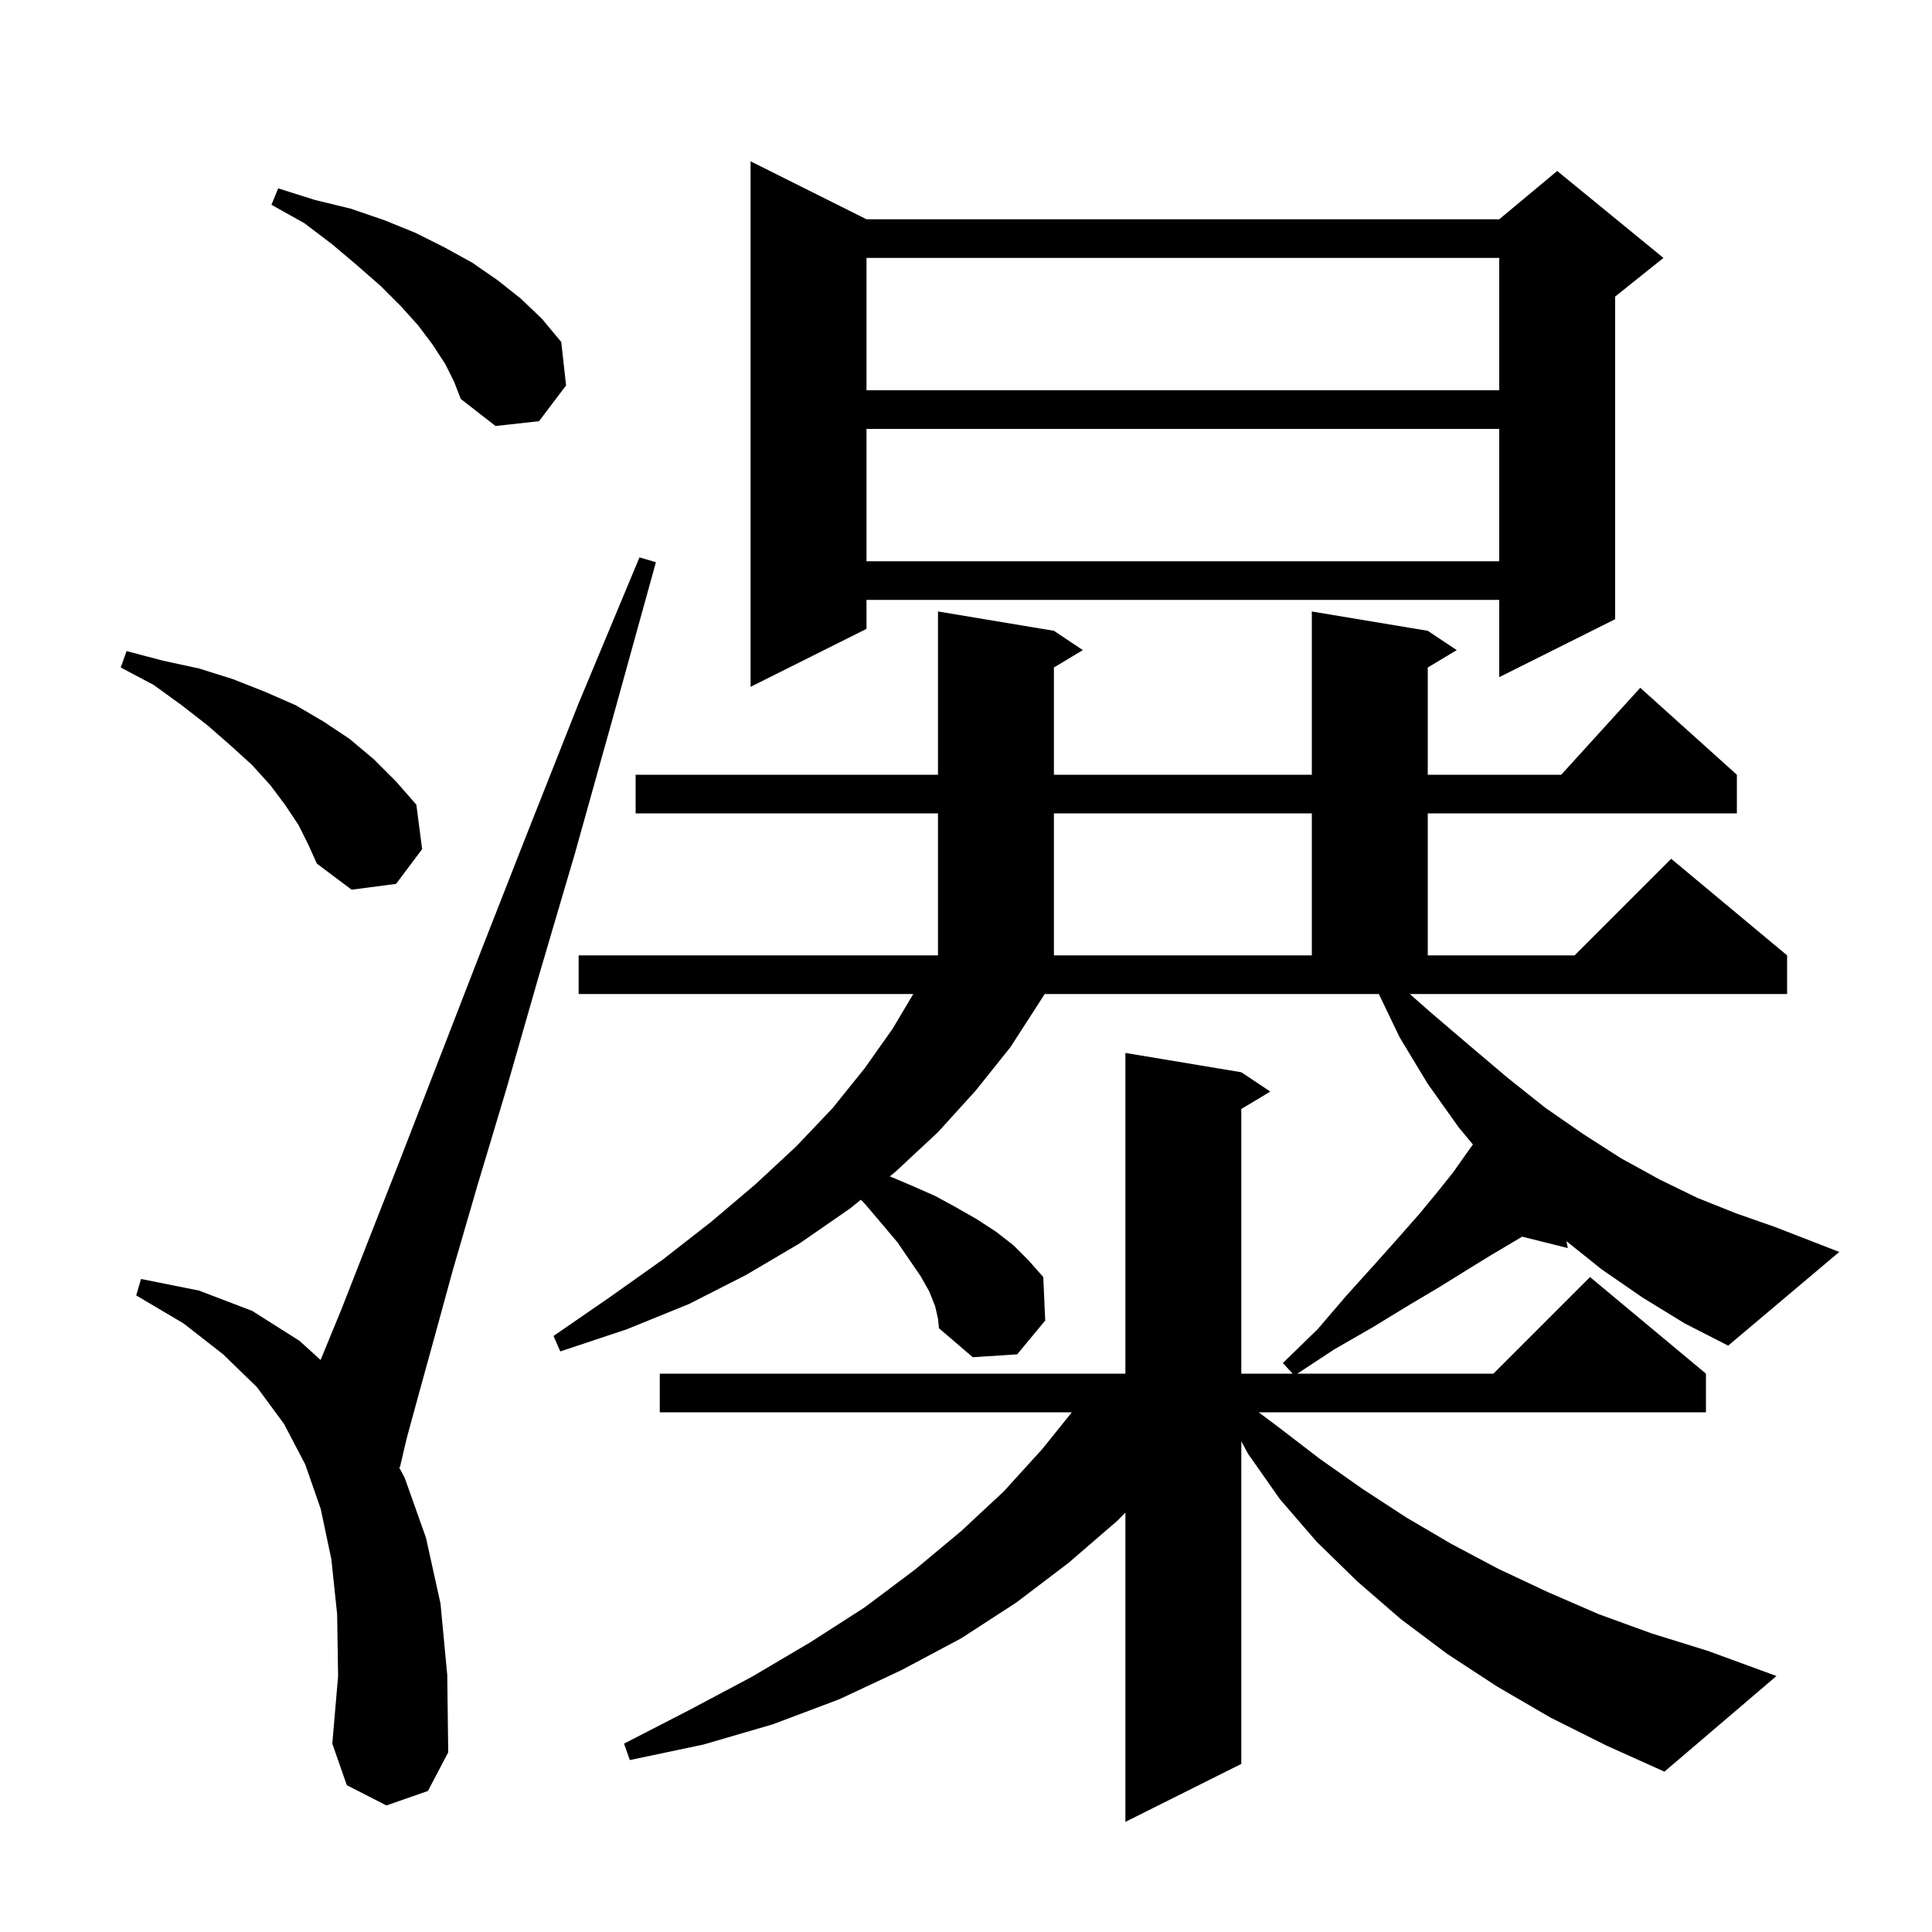 <svg xmlns="http://www.w3.org/2000/svg" xmlns:xlink="http://www.w3.org/1999/xlink" version="1.1" baseProfile="full" viewBox="0 0 200 200" width="200" height="200">
<g fill="black">
<path d="M 170.0 134.3 L 165.8 131.4 L 162.157 128.486 L 162.3 129.2 L 157.571 128.018 L 156.6 128.6 L 154.4 129.9 L 151.8 131.5 L 148.9 133.3 L 145.7 135.2 L 142.1 137.4 L 138.1 139.7 L 134.304 142.2 L 154.6 142.2 L 164.6 132.2 L 176.6 142.2 L 176.6 146.2 L 130.3 146.2 L 132.3 147.7 L 136.6 151.0 L 141.0 154.1 L 145.6 157.1 L 150.2 159.8 L 155.1 162.4 L 160.2 164.8 L 165.5 167.1 L 171.0 169.1 L 176.8 170.9 L 183.9 173.5 L 172.3 183.4 L 166.3 180.7 L 160.5 177.8 L 155.0 174.6 L 149.8 171.2 L 145.0 167.6 L 140.5 163.7 L 136.3 159.6 L 132.5 155.2 L 129.2 150.5 L 128.5 149.204 L 128.5 182.6 L 116.5 188.6 L 116.5 156.583 L 115.7 157.4 L 110.6 161.8 L 105.2 165.9 L 99.5 169.6 L 93.3 172.9 L 86.9 175.9 L 80.0 178.5 L 72.8 180.6 L 65.2 182.2 L 64.6 180.5 L 71.4 177.0 L 77.8 173.6 L 83.9 170.0 L 89.5 166.4 L 94.7 162.5 L 99.5 158.5 L 103.9 154.4 L 107.9 150.0 L 110.957 146.2 L 68.3 146.2 L 68.3 142.2 L 116.5 142.2 L 116.5 109.0 L 128.5 111.0 L 131.5 113.0 L 128.5 114.8 L 128.5 142.2 L 133.815 142.2 L 132.8 141.1 L 136.4 137.6 L 139.4 134.1 L 142.2 131.0 L 144.7 128.2 L 146.9 125.7 L 148.8 123.4 L 150.4 121.4 L 151.6 119.7 L 152.474 118.477 L 151.0 116.7 L 147.8 112.2 L 144.9 107.4 L 142.737 102.9 L 108.141 102.9 L 107.7 103.6 L 104.6 108.4 L 101.0 112.9 L 97.1 117.2 L 92.7 121.3 L 92.113 121.775 L 94.3 122.7 L 96.8 123.8 L 99.0 125.0 L 101.1 126.2 L 103.1 127.5 L 104.9 128.9 L 106.5 130.5 L 108.0 132.2 L 108.2 136.7 L 105.3 140.2 L 100.7 140.5 L 97.2 137.5 L 97.1 136.5 L 96.8 135.2 L 96.2 133.7 L 95.3 132.1 L 94.2 130.5 L 92.9 128.6 L 91.3 126.7 L 89.6 124.7 L 89.119 124.195 L 88.0 125.1 L 82.8 128.7 L 77.2 132.0 L 71.3 135.0 L 64.9 137.6 L 58.0 139.9 L 57.3 138.3 L 63.1 134.3 L 68.6 130.4 L 73.6 126.5 L 78.2 122.6 L 82.4 118.7 L 86.2 114.7 L 89.5 110.6 L 92.4 106.5 L 94.543 102.9 L 59.9 102.9 L 59.9 98.9 L 97.1 98.9 L 97.1 84.2 L 65.8 84.2 L 65.8 80.2 L 97.1 80.2 L 97.1 63.3 L 109.1 65.3 L 112.1 67.3 L 109.1 69.1 L 109.1 80.2 L 135.8 80.2 L 135.8 63.3 L 147.8 65.3 L 150.8 67.3 L 147.8 69.1 L 147.8 80.2 L 161.618 80.2 L 169.8 71.2 L 179.8 80.2 L 179.8 84.2 L 147.8 84.2 L 147.8 98.9 L 163.0 98.9 L 173.0 88.9 L 185.0 98.9 L 185.0 102.9 L 145.943 102.9 L 148.1 104.8 L 152.2 108.3 L 156.1 111.6 L 160.0 114.7 L 163.9 117.4 L 167.8 119.9 L 171.8 122.1 L 175.7 124.0 L 179.7 125.6 L 183.7 127.0 L 190.4 129.6 L 178.9 139.3 L 174.4 137.0 Z M 40.0 186.9 L 35.9 184.8 L 34.4 180.5 L 35.0 173.5 L 34.9 167.1 L 34.3 161.4 L 33.2 156.2 L 31.6 151.6 L 29.4 147.4 L 26.6 143.6 L 23.1 140.2 L 19.0 137.0 L 14.1 134.1 L 14.6 132.4 L 20.6 133.6 L 26.1 135.7 L 31.0 138.8 L 33.188 140.785 L 35.4 135.4 L 38.1 128.5 L 41.4 120.1 L 45.2 110.3 L 49.5 99.2 L 54.4 86.7 L 59.9 72.8 L 66.2 57.7 L 67.9 58.2 L 63.5 74.1 L 59.5 88.4 L 55.7 101.3 L 52.4 112.8 L 49.4 122.8 L 46.9 131.4 L 44.9 138.7 L 43.3 144.5 L 42.1 148.9 L 41.4 151.9 L 41.302 151.867 L 41.9 153.0 L 44.1 159.2 L 45.6 166.0 L 46.3 173.4 L 46.4 181.4 L 44.3 185.4 Z M 109.1 84.2 L 109.1 98.9 L 135.8 98.9 L 135.8 84.2 Z M 30.9 85.4 L 29.5 83.3 L 28.0 81.3 L 26.1 79.2 L 23.9 77.2 L 21.5 75.1 L 18.8 73.0 L 15.9 70.9 L 12.5 69.1 L 13.1 67.4 L 16.9 68.4 L 20.6 69.2 L 24.1 70.3 L 27.4 71.6 L 30.6 73.0 L 33.5 74.7 L 36.2 76.5 L 38.7 78.6 L 41.0 80.9 L 43.1 83.3 L 43.7 87.9 L 41.0 91.5 L 36.4 92.1 L 32.8 89.4 L 31.9 87.4 Z M 89.7 22.7 L 155.2 22.7 L 161.2 17.7 L 172.2 26.7 L 167.2 30.7 L 167.2 64.1 L 155.2 70.1 L 155.2 62.1 L 89.7 62.1 L 89.7 65.1 L 77.7 71.1 L 77.7 16.7 Z M 89.7 44.4 L 89.7 58.1 L 155.2 58.1 L 155.2 44.4 Z M 46.1 37.7 L 44.8 35.7 L 43.3 33.7 L 41.5 31.7 L 39.4 29.6 L 37.0 27.5 L 34.4 25.3 L 31.5 23.1 L 28.1 21.2 L 28.8 19.5 L 32.6 20.7 L 36.3 21.6 L 39.8 22.8 L 43.0 24.1 L 46.0 25.6 L 48.9 27.2 L 51.5 29.0 L 53.9 30.9 L 56.1 33.0 L 58.1 35.4 L 58.6 39.9 L 55.8 43.6 L 51.3 44.1 L 47.7 41.3 L 47.0 39.5 Z M 89.7 26.7 L 89.7 40.4 L 155.2 40.4 L 155.2 26.7 Z " />
</g>
</svg>

